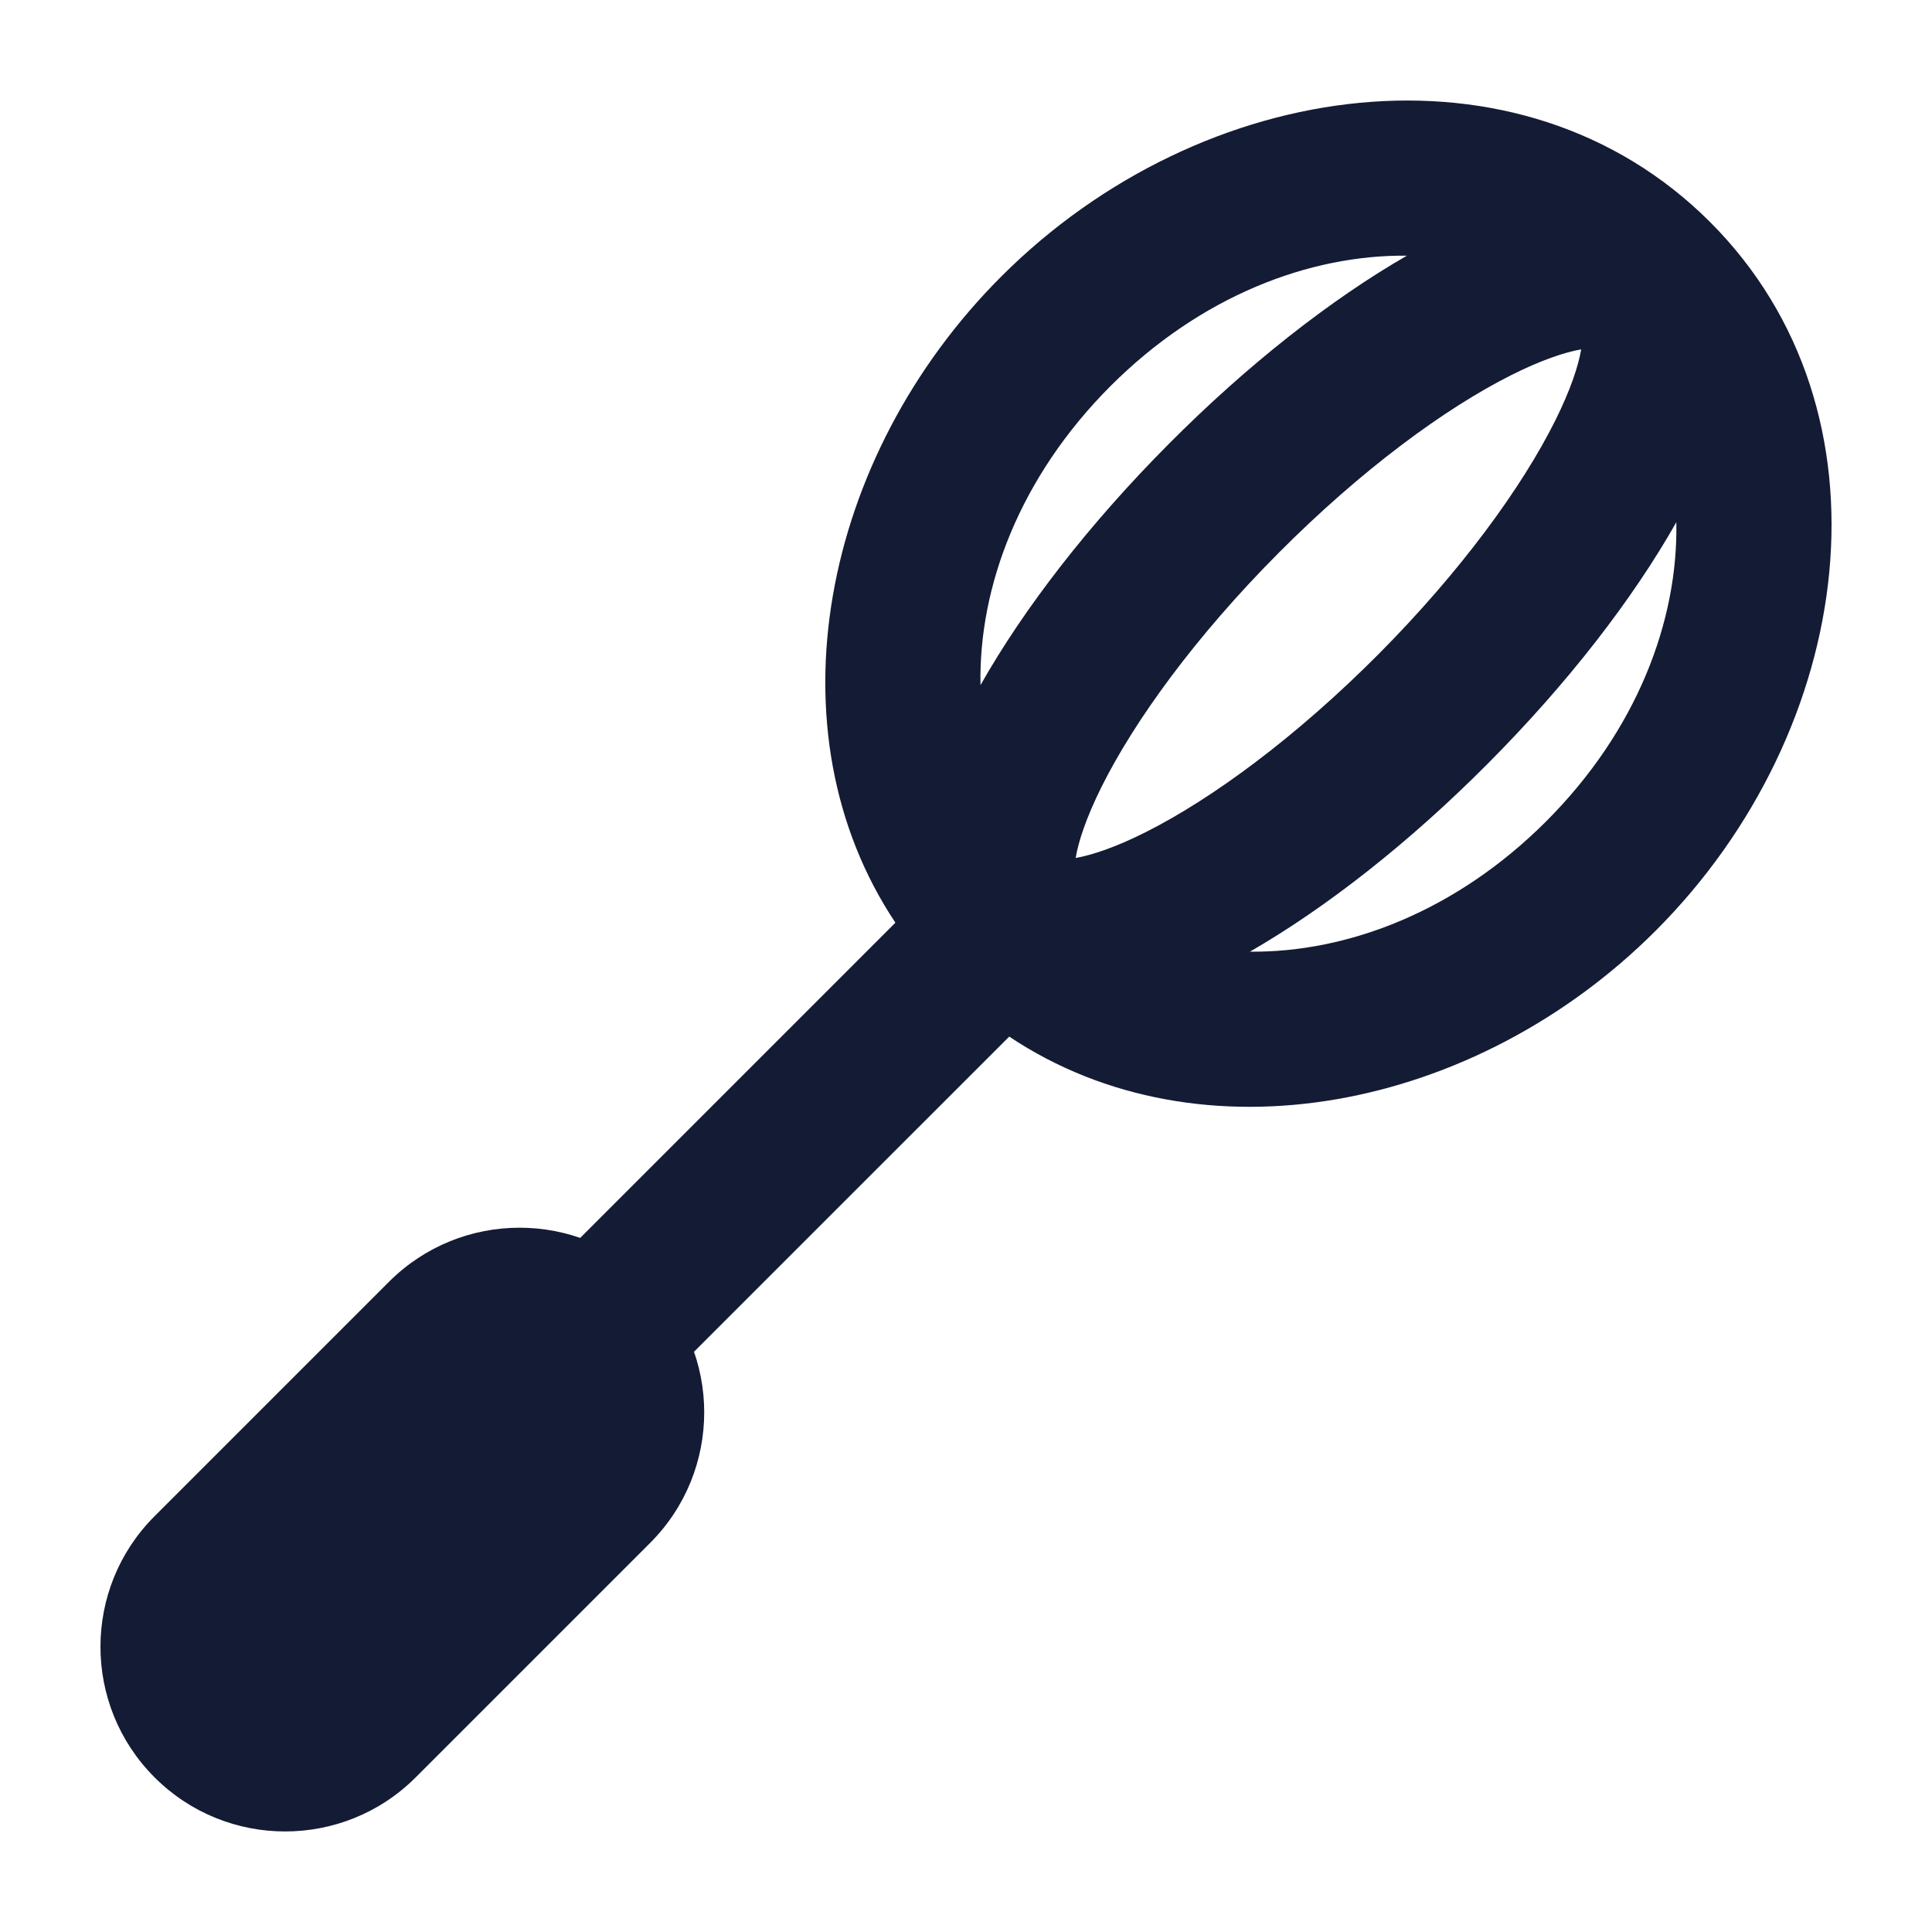 <svg width="24" height="24" viewBox="0 0 24 24" fill="none" xmlns="http://www.w3.org/2000/svg">
<path d="M4.832 15.923C5.728 15.027 7.18 15.027 8.076 15.923C8.972 16.819 8.972 18.271 8.076 19.167L5.164 22.079C4.268 22.975 2.816 22.975 1.92 22.079C1.024 21.183 1.024 19.73 1.92 18.835L4.832 15.923Z" fill="#141B34"/>
<path fill-rule="evenodd" clip-rule="evenodd" d="M11.123 11.462C9.538 9.084 10.199 5.674 12.438 3.435C14.935 0.938 18.887 0.403 21.243 2.758C23.598 5.113 23.063 9.066 20.566 11.563C18.326 13.803 14.915 14.464 12.537 12.877L7.705 17.708L6.291 16.294L11.123 11.462ZM13.797 4.794C14.916 3.676 16.265 3.164 17.477 3.176C16.531 3.721 15.498 4.53 14.52 5.514C13.532 6.506 12.721 7.554 12.18 8.511C12.156 7.289 12.667 5.925 13.797 4.794ZM18.484 9.484C19.472 8.492 20.283 7.444 20.824 6.487C20.848 7.709 20.337 9.073 19.206 10.204C18.088 11.322 16.739 11.834 15.527 11.822C16.473 11.277 17.506 10.468 18.484 9.484ZM15.882 6.87C16.908 5.839 17.947 5.075 18.773 4.66C19.149 4.471 19.441 4.375 19.642 4.34C19.608 4.543 19.511 4.84 19.321 5.222C18.907 6.053 18.147 7.098 17.122 8.129C16.096 9.159 15.057 9.923 14.231 10.338C13.855 10.527 13.563 10.623 13.362 10.658C13.396 10.455 13.493 10.158 13.683 9.776C14.097 8.945 14.857 7.9 15.882 6.87Z" fill="#141B34"/>
</svg>
